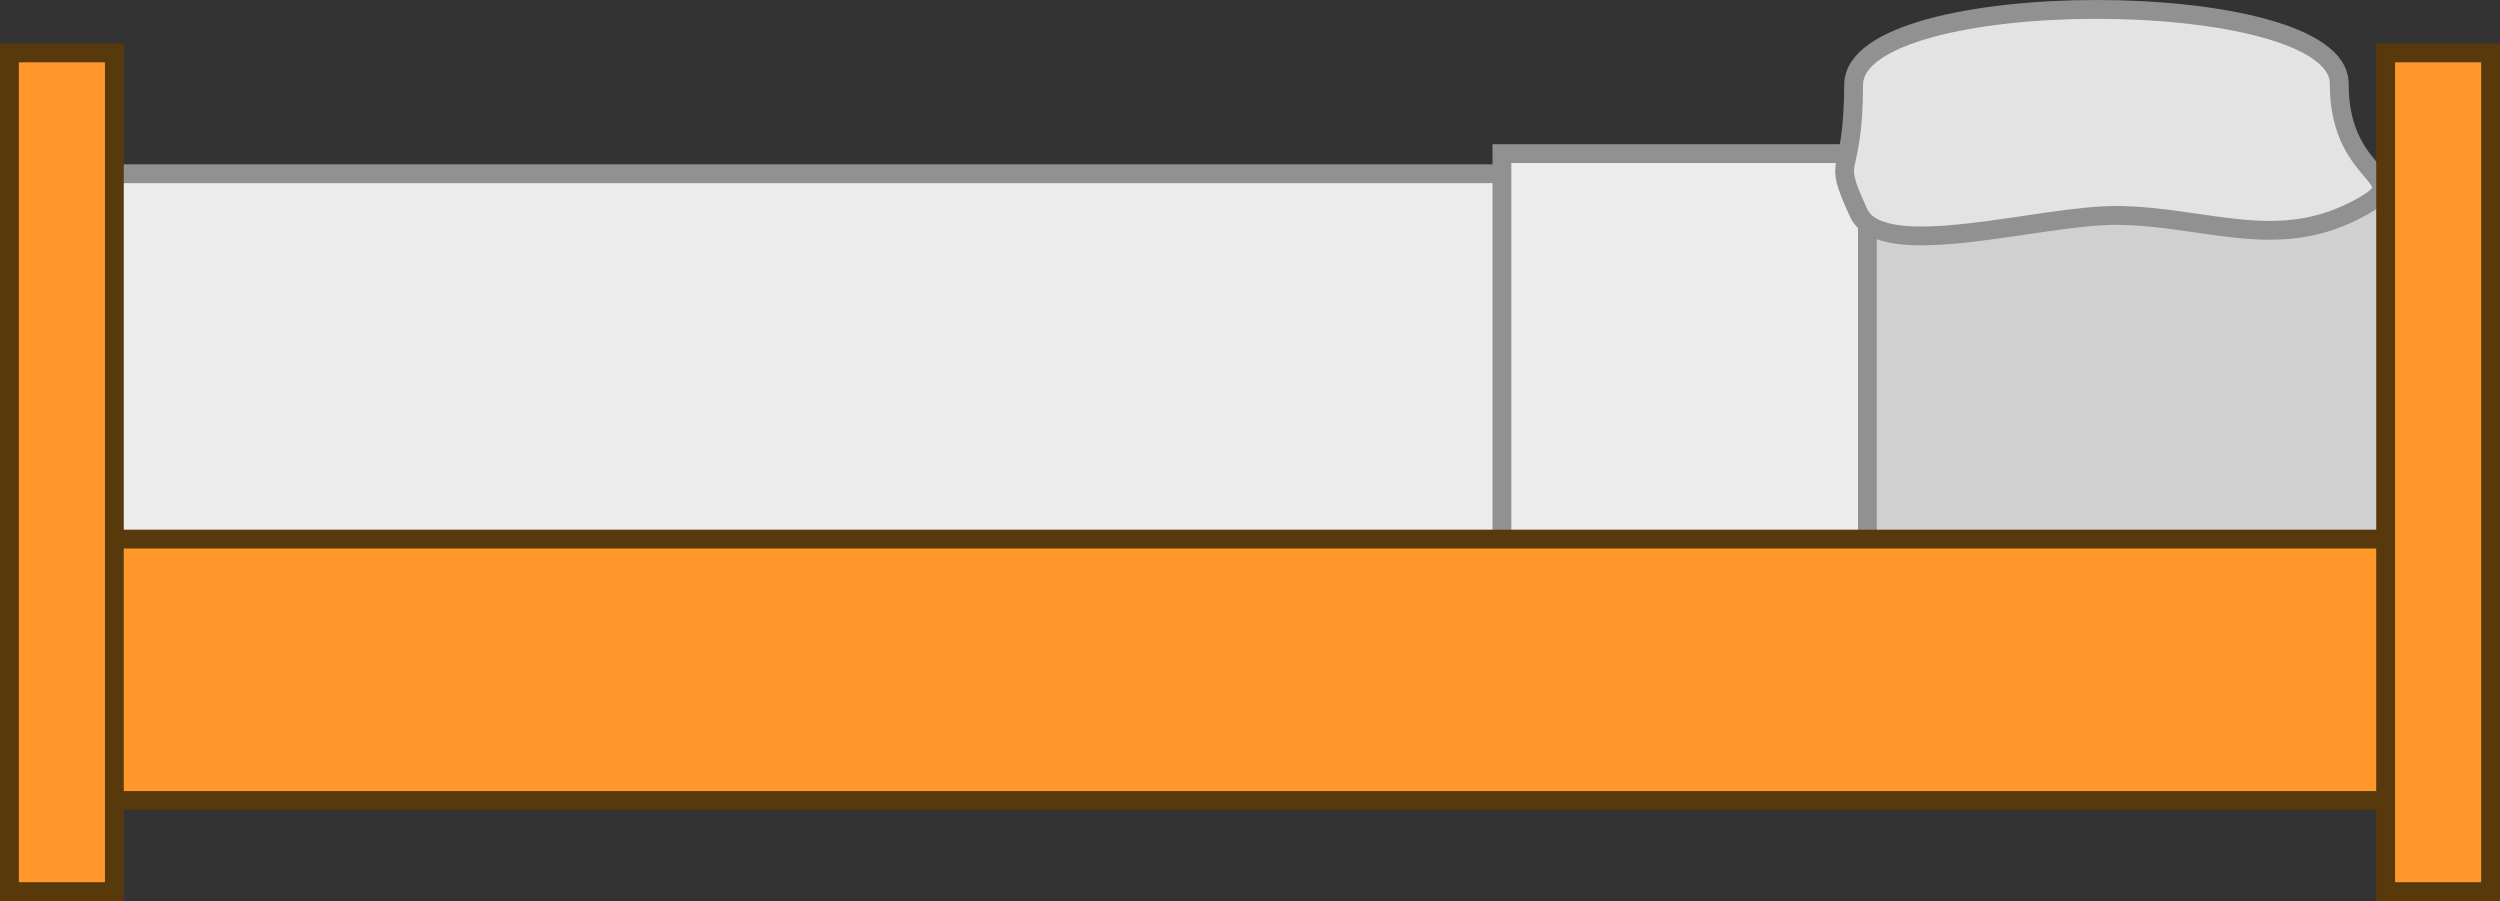 <svg version="1.1" xmlns="http://www.w3.org/2000/svg" xmlns:xlink="http://www.w3.org/1999/xlink" width="132.819" height="47.871" viewBox="0,0,132.819,47.871"><rect x="0" y="0" width="132.819" height="47.871" fill="#333333" stroke="none"/><g transform="translate(-173.591,-156.065)"><g data-paper-data="{&quot;isPaintingLayer&quot;:true}" fill-rule="nonzero" stroke-width="1" stroke-linecap="butt" stroke-linejoin="miter" stroke-miterlimit="10" stroke-dasharray="" stroke-dashoffset="0" style="mix-blend-mode: normal"><path d="M177.706,186.929v-20.664h125.921v20.664z" fill="#d0d0d0" stroke="#7b7b7b"/><path d="M177.706,186.929v-21.633h93.31v21.633z" fill="#ececec" stroke="#919191"/><path d="M253.384,187.286v-23.06h19.417v23.06z" fill="#ececec" stroke="#919191"/><path d="M176.351,198.592v-13.886h126.33v13.886z" fill="#ff972b" stroke="#57390c"/><path d="M174.091,203.435v-44.559h5.575v44.559z" fill="#ff972b" stroke="#57390c"/><path d="M297.869,160.512c-0.018,5.407 4.574,4.878 0.692,6.804c-4.174,2.07 -7.878,0.242 -12.47,0.194c-4.092,-0.042 -12.526,2.565 -13.759,-0.142c-1.488,-3.268 -0.28,-1.498 -0.262,-6.799c0.018,-5.356 25.816,-5.302 25.799,-0.056z" fill="#e3e3e3" stroke="#919191"/><path d="M300.334,203.435v-44.559h5.575v44.559z" fill="#ff972b" stroke="#57390c"/></g></g></svg>